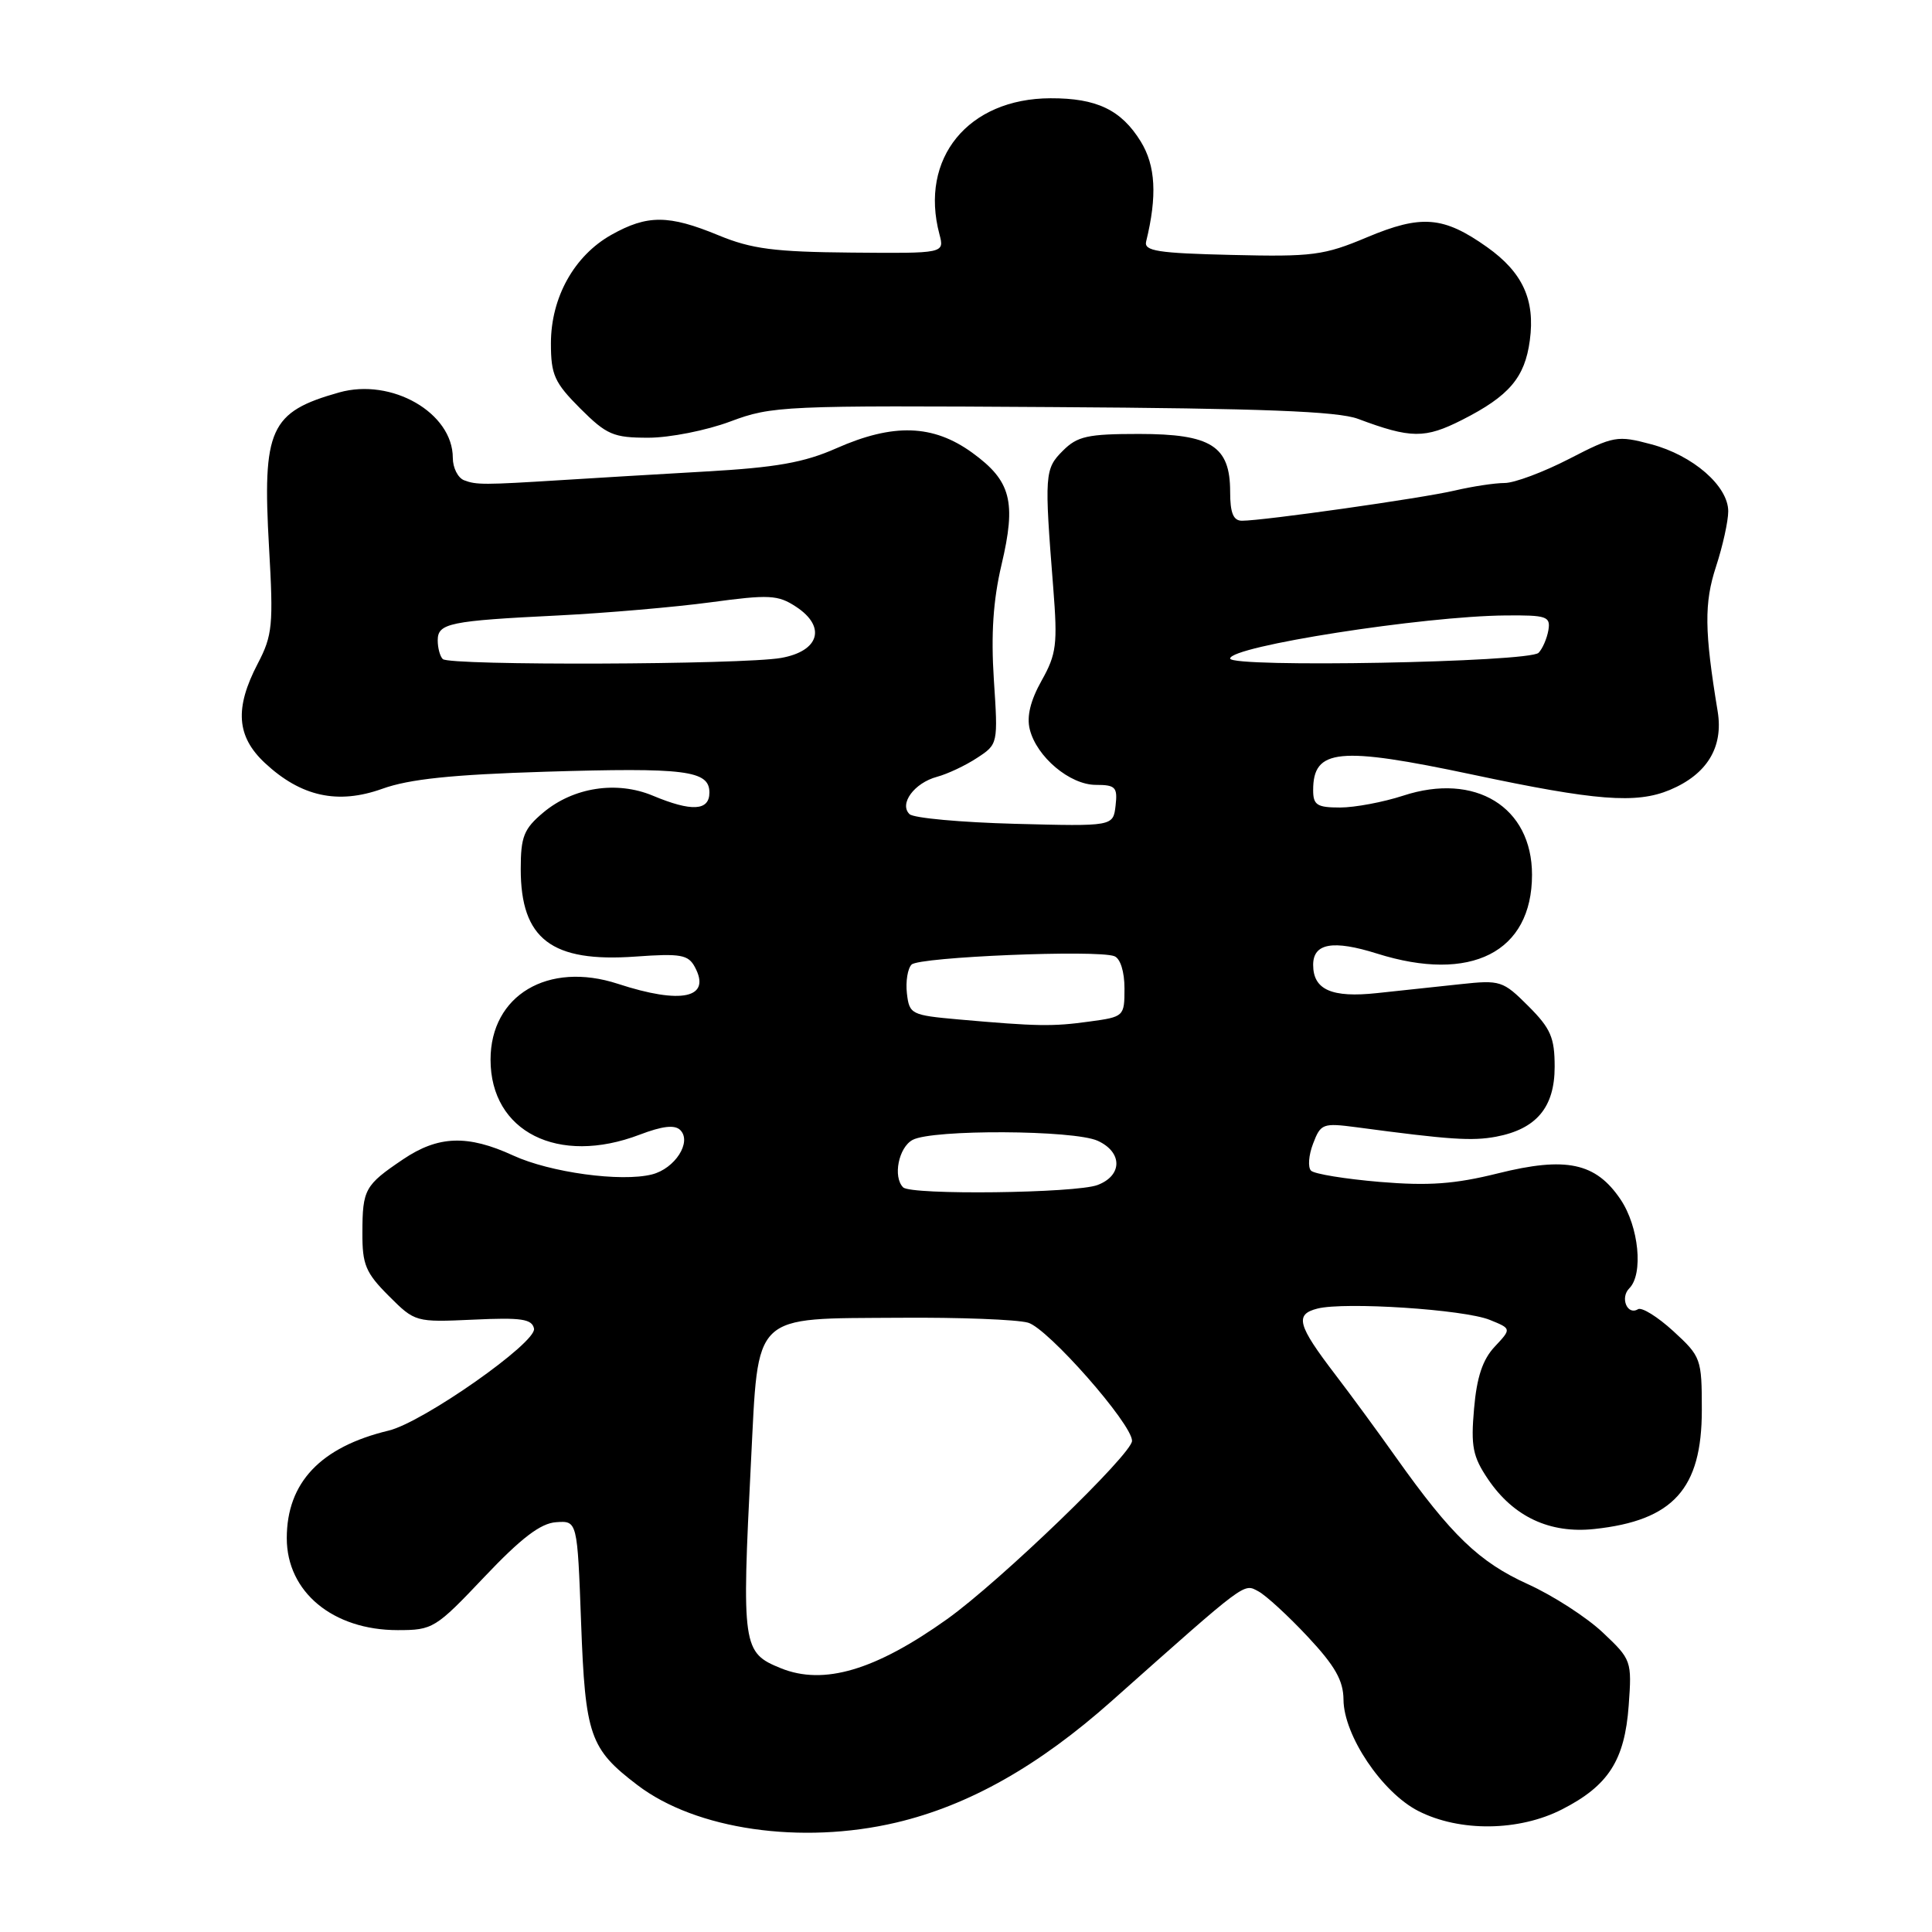 <?xml version="1.0" encoding="UTF-8" standalone="no"?>
<!DOCTYPE svg PUBLIC "-//W3C//DTD SVG 1.1//EN" "http://www.w3.org/Graphics/SVG/1.1/DTD/svg11.dtd" >
<svg xmlns="http://www.w3.org/2000/svg" xmlns:xlink="http://www.w3.org/1999/xlink" version="1.1" viewBox="0 0 256 256">
 <g >
 <path fill="currentColor"
d=" M 118.75 241.50 C 128.37 239.23 137.62 234.01 147.34 225.36 C 165.34 209.36 164.75 209.80 166.74 210.86 C 167.75 211.40 170.70 214.11 173.29 216.88 C 176.91 220.75 178.00 222.68 178.02 225.21 C 178.05 229.95 183.13 237.52 187.94 239.97 C 193.41 242.76 201.27 242.67 206.98 239.75 C 213.13 236.61 215.28 233.25 215.81 226.00 C 216.24 220.07 216.18 219.90 212.37 216.31 C 210.24 214.30 205.77 211.41 202.43 209.90 C 196.00 206.98 192.32 203.45 185.00 193.14 C 182.53 189.65 178.90 184.71 176.94 182.15 C 171.91 175.57 171.53 174.16 174.58 173.39 C 178.22 172.48 194.00 173.51 197.40 174.89 C 200.29 176.06 200.29 176.06 198.06 178.44 C 196.46 180.14 195.68 182.47 195.32 186.66 C 194.88 191.65 195.15 193.01 197.17 196.00 C 200.54 200.98 205.36 203.24 211.27 202.60 C 221.71 201.48 225.50 197.28 225.50 186.85 C 225.50 180.02 225.40 179.76 221.72 176.38 C 219.64 174.48 217.54 173.17 217.04 173.48 C 215.63 174.34 214.64 171.96 215.89 170.71 C 217.78 168.82 217.16 162.53 214.73 158.93 C 211.45 154.06 207.52 153.22 198.47 155.48 C 192.75 156.90 189.32 157.15 182.83 156.61 C 178.25 156.22 174.16 155.56 173.72 155.12 C 173.28 154.68 173.40 153.07 173.99 151.54 C 175.00 148.88 175.28 148.78 179.77 149.37 C 192.10 151.02 195.05 151.21 198.23 150.62 C 203.58 149.61 206.00 146.73 206.00 141.36 C 206.00 137.48 205.48 136.28 202.51 133.31 C 199.15 129.95 198.80 129.84 193.51 130.41 C 190.48 130.73 185.51 131.27 182.47 131.59 C 176.46 132.24 174.00 131.15 174.00 127.85 C 174.00 124.98 176.63 124.52 182.45 126.35 C 194.91 130.28 203.00 126.17 203.00 115.91 C 203.00 106.92 195.48 102.30 185.93 105.43 C 183.29 106.29 179.52 107.00 177.56 107.00 C 174.51 107.00 174.00 106.67 174.00 104.70 C 174.00 99.21 177.37 98.88 195.08 102.63 C 211.47 106.11 216.80 106.53 221.26 104.67 C 226.20 102.60 228.38 99.01 227.60 94.26 C 225.84 83.59 225.80 79.91 227.38 75.08 C 228.27 72.36 229.00 69.06 229.00 67.75 C 229.00 64.40 224.33 60.34 218.80 58.87 C 214.30 57.67 213.84 57.75 207.91 60.81 C 204.51 62.56 200.66 64.00 199.37 64.00 C 198.08 64.00 195.11 64.45 192.76 65.00 C 188.41 66.02 167.41 69.00 164.57 69.00 C 163.42 69.00 163.00 67.98 163.00 65.15 C 163.00 59.10 160.48 57.50 150.92 57.50 C 144.12 57.50 142.75 57.80 140.83 59.73 C 138.42 62.13 138.37 62.86 139.56 77.88 C 140.15 85.38 139.99 86.67 138.02 90.18 C 136.54 92.82 136.02 94.94 136.45 96.64 C 137.36 100.30 141.77 104.00 145.21 104.00 C 147.81 104.00 148.10 104.31 147.82 106.75 C 147.50 109.50 147.50 109.50 134.50 109.16 C 127.35 108.97 121.06 108.40 120.52 107.88 C 119.10 106.52 121.15 103.74 124.16 102.93 C 125.54 102.56 127.93 101.44 129.46 100.43 C 132.25 98.61 132.25 98.57 131.69 90.05 C 131.30 84.03 131.60 79.54 132.70 74.86 C 134.69 66.46 133.97 63.72 128.83 59.99 C 123.64 56.23 118.37 56.06 110.82 59.40 C 106.55 61.29 102.85 61.95 93.45 62.48 C 86.88 62.86 78.35 63.36 74.50 63.61 C 64.09 64.26 63.13 64.26 61.50 63.64 C 60.67 63.32 60.00 61.98 60.00 60.67 C 60.00 54.70 51.90 50.04 44.94 52.00 C 35.75 54.59 34.75 56.81 35.65 72.55 C 36.24 82.85 36.11 84.18 34.15 87.94 C 31.07 93.84 31.34 97.58 35.09 101.09 C 39.88 105.56 44.75 106.63 50.65 104.52 C 54.22 103.23 59.90 102.64 72.18 102.26 C 90.86 101.69 94.00 102.08 94.00 105.02 C 94.00 107.45 91.64 107.58 86.50 105.43 C 81.71 103.43 75.96 104.32 71.97 107.68 C 69.41 109.83 69.00 110.87 69.00 115.15 C 69.00 124.44 73.08 127.55 84.22 126.75 C 90.21 126.32 91.20 126.50 92.08 128.15 C 94.28 132.26 90.30 133.12 81.87 130.36 C 72.62 127.34 65.00 131.88 65.00 140.41 C 65.00 149.97 73.96 154.47 84.76 150.35 C 87.78 149.20 89.41 149.01 90.14 149.74 C 91.71 151.31 89.44 154.85 86.38 155.62 C 82.29 156.65 72.89 155.36 68.00 153.11 C 61.96 150.33 58.06 150.47 53.39 153.63 C 48.34 157.04 48.03 157.59 48.02 163.35 C 48.00 167.57 48.45 168.65 51.51 171.71 C 54.99 175.19 55.05 175.21 62.73 174.86 C 69.08 174.56 70.50 174.77 70.76 176.05 C 71.13 177.89 56.05 188.47 51.50 189.56 C 42.47 191.73 38.00 196.45 38.00 203.82 C 38.00 210.94 44.11 216.00 52.70 216.00 C 57.35 216.00 57.71 215.78 64.18 208.95 C 69.07 203.79 71.63 201.84 73.68 201.70 C 76.50 201.50 76.50 201.50 77.00 215.05 C 77.55 229.99 78.15 231.73 84.46 236.53 C 92.20 242.44 106.17 244.46 118.75 241.50 Z  M 96.77 55.85 C 102.30 53.78 103.79 53.71 139.44 53.94 C 167.24 54.11 177.27 54.50 179.94 55.50 C 186.95 58.12 188.80 58.14 193.75 55.63 C 199.98 52.47 202.05 50.03 202.71 45.10 C 203.43 39.73 201.77 36.10 197.04 32.74 C 191.27 28.65 188.35 28.41 181.14 31.44 C 175.43 33.84 173.93 34.04 163.21 33.78 C 153.39 33.55 151.56 33.26 151.87 32.00 C 153.35 25.97 153.13 21.95 151.15 18.74 C 148.56 14.55 145.31 13.00 139.20 13.02 C 128.28 13.05 121.80 20.98 124.48 31.04 C 125.15 33.58 125.15 33.58 112.83 33.47 C 102.61 33.38 99.59 32.99 95.21 31.18 C 88.60 28.45 85.77 28.44 81.00 31.12 C 76.08 33.89 73.00 39.42 73.00 45.50 C 73.00 49.67 73.47 50.70 76.88 54.12 C 80.39 57.62 81.27 58.00 85.91 58.00 C 88.74 58.00 93.63 57.03 96.77 55.85 Z  M 103.47 221.05 C 98.38 218.99 98.27 218.20 99.51 193.67 C 100.53 173.72 99.45 174.75 119.29 174.61 C 127.11 174.55 134.72 174.84 136.22 175.26 C 138.84 175.99 150.00 188.67 150.00 190.92 C 150.00 192.67 132.51 209.53 125.50 214.54 C 115.98 221.33 109.15 223.35 103.47 221.05 Z  M 119.67 157.33 C 118.29 155.95 119.07 152.03 120.93 151.04 C 123.57 149.63 142.29 149.72 145.45 151.16 C 148.76 152.67 148.75 155.77 145.43 157.02 C 142.57 158.11 120.71 158.38 119.67 157.33 Z  M 127.00 135.08 C 120.74 134.52 120.49 134.39 120.17 131.63 C 119.99 130.05 120.27 128.33 120.79 127.81 C 121.80 126.80 145.38 125.82 147.66 126.70 C 148.45 127.00 149.00 128.75 149.00 130.97 C 149.00 134.68 148.94 134.74 144.36 135.36 C 139.46 136.04 137.42 136.00 127.00 135.08 Z  M 58.67 87.33 C 58.30 86.97 58.00 85.85 58.00 84.85 C 58.00 82.58 59.55 82.26 74.00 81.55 C 80.33 81.23 89.39 80.45 94.15 79.81 C 101.92 78.76 103.08 78.82 105.47 80.39 C 109.52 83.04 108.58 86.28 103.50 87.18 C 98.38 88.08 59.55 88.22 58.67 87.33 Z  M 163.00 87.26 C 163.00 85.64 188.59 81.64 199.50 81.55 C 204.96 81.50 205.47 81.68 205.17 83.50 C 204.98 84.60 204.40 85.95 203.87 86.50 C 202.65 87.76 163.00 88.50 163.00 87.26 Z "/>
</g>
</svg>